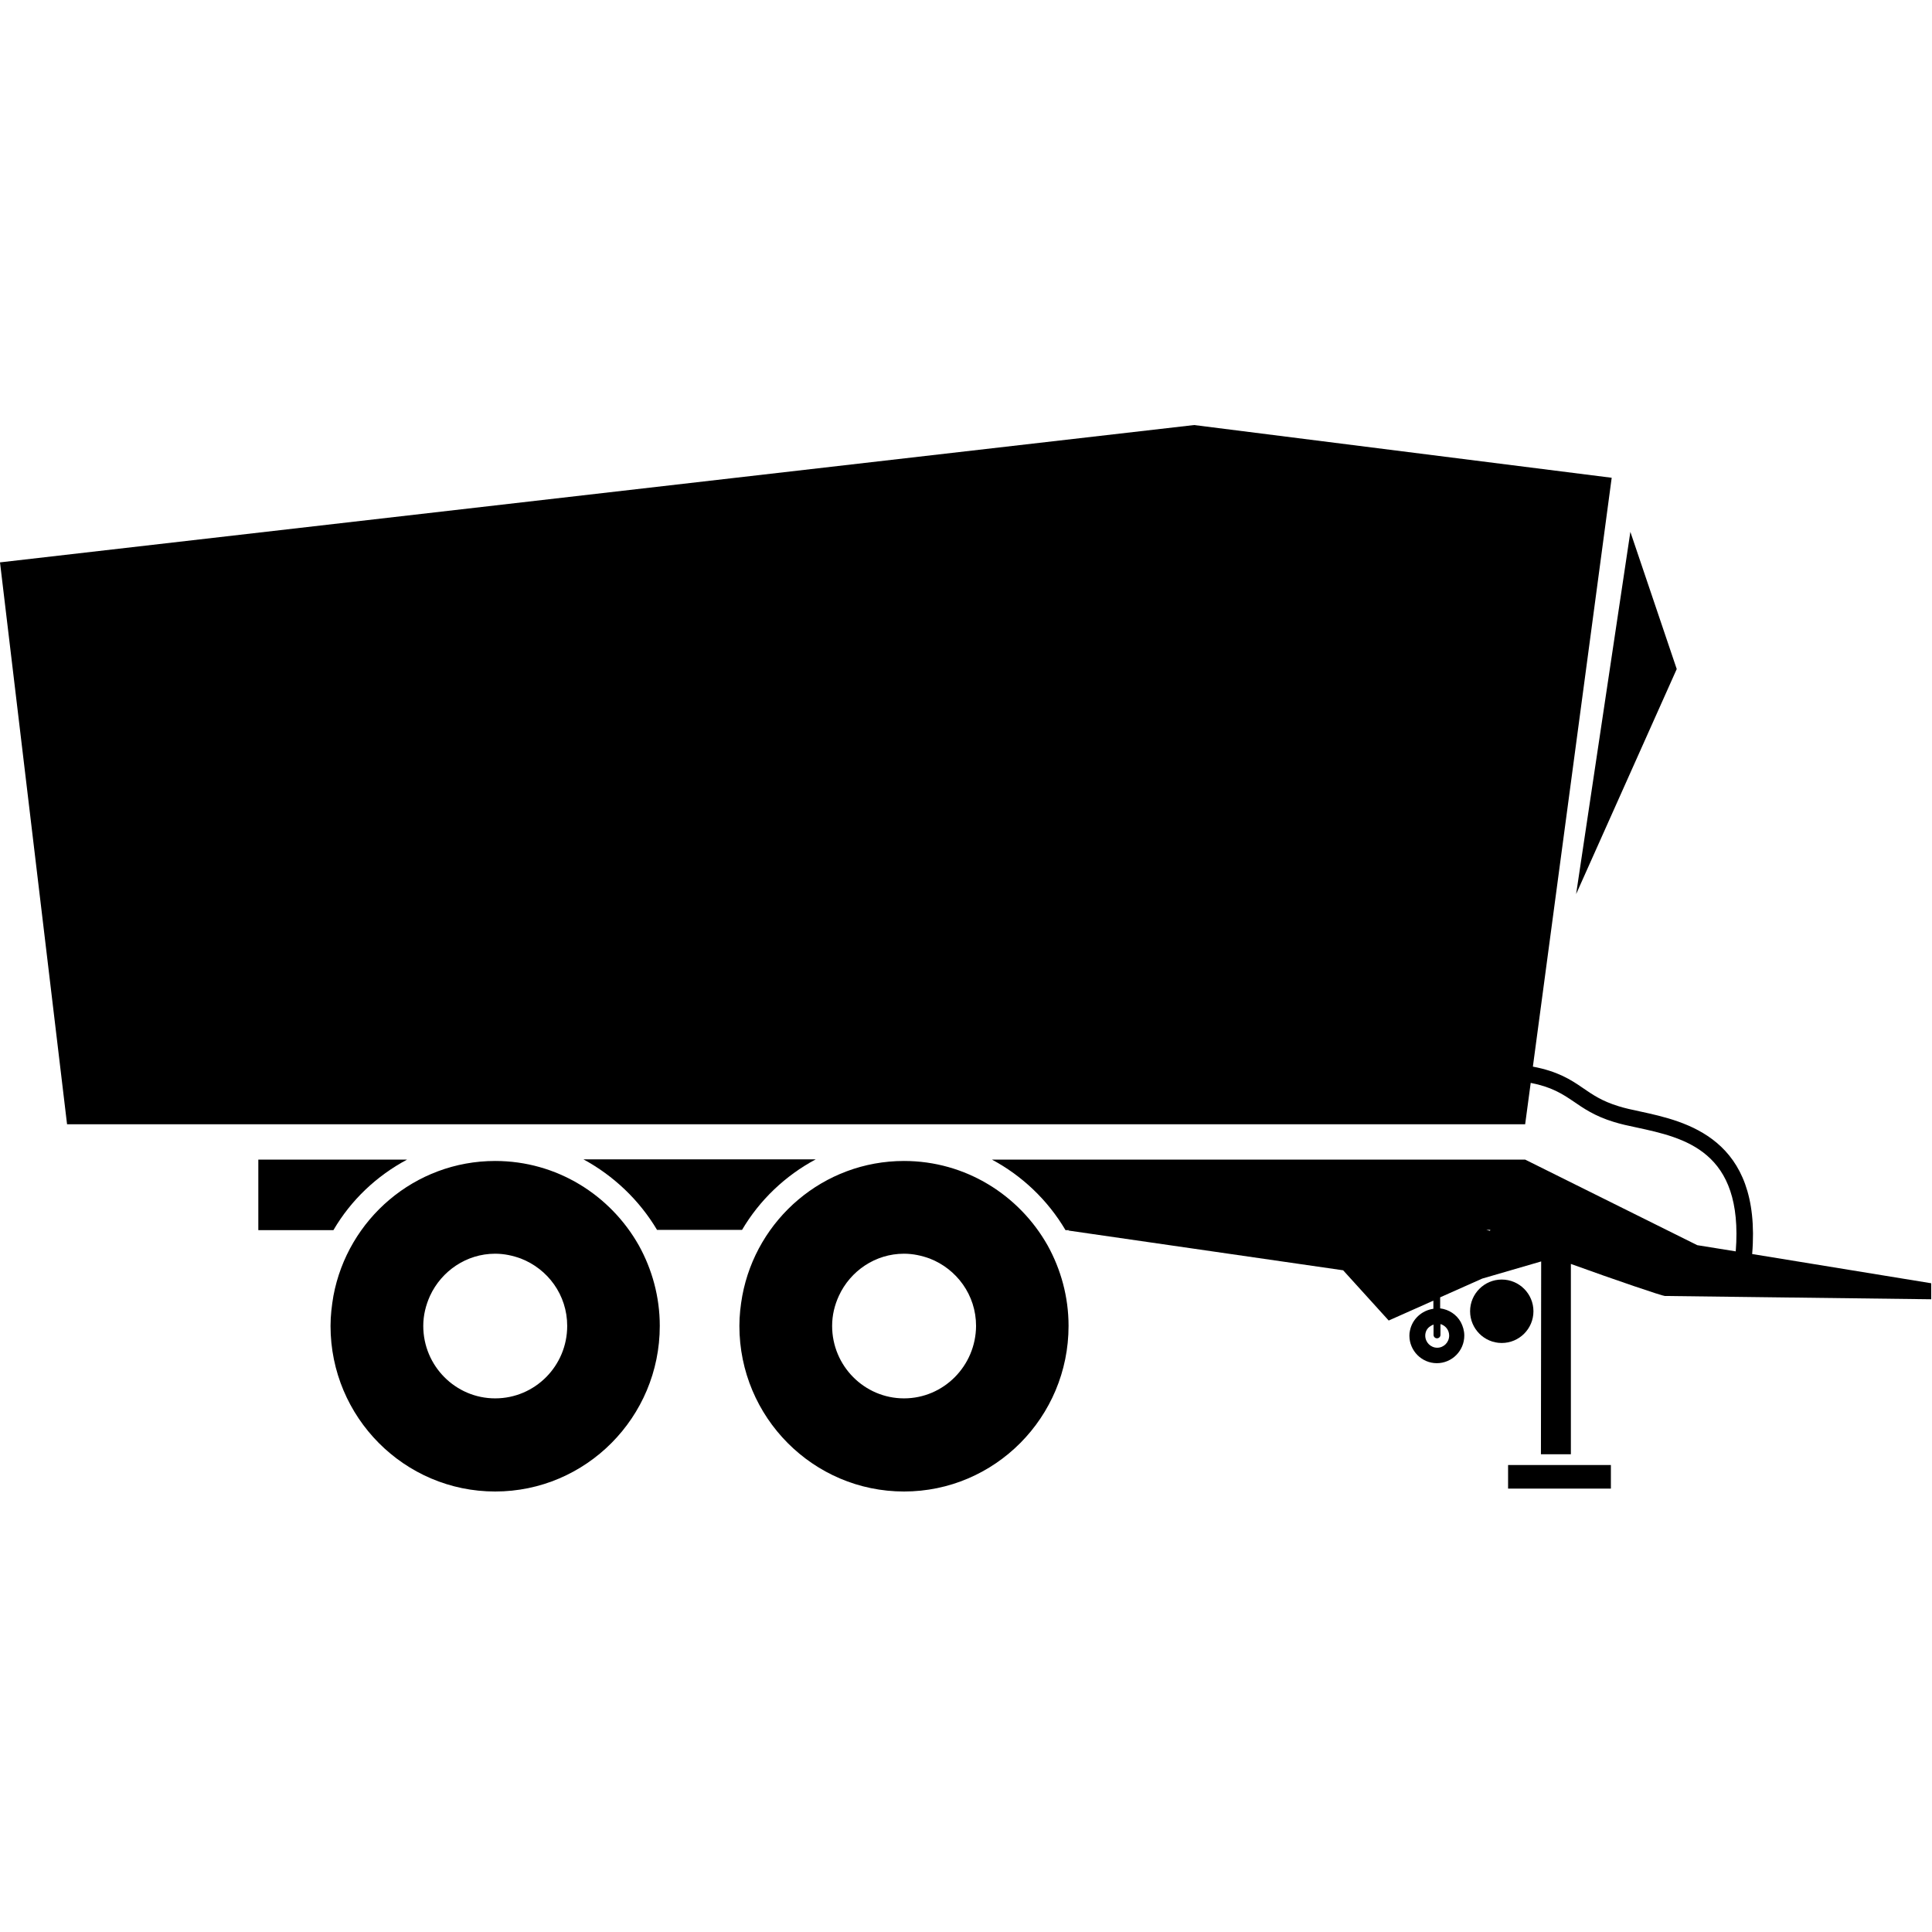 <svg width="24" height="24" viewBox="0 0 24 24" fill="currentColor" xmlns="http://www.w3.org/2000/svg">
<g clip-path="url(#clip0_1437_1505)">
<path d="M6.151 14.422C5.153 14.422 4.32 15.144 4.142 16.097C4.121 16.219 4.106 16.344 4.106 16.471C4.106 17.606 5.023 18.528 6.151 18.528C7.279 18.528 8.196 17.606 8.196 16.471C8.196 16.109 8.1 15.768 7.937 15.473C7.584 14.846 6.917 14.422 6.151 14.422ZM6.151 17.371C5.659 17.371 5.258 16.968 5.258 16.471C5.258 16.337 5.29 16.212 5.342 16.097C5.484 15.79 5.794 15.574 6.151 15.574C6.264 15.574 6.372 15.598 6.47 15.634C6.804 15.763 7.046 16.085 7.046 16.471C7.046 16.968 6.646 17.371 6.151 17.371Z" fill="currentColor"/>
<path d="M11.23 14.422C10.231 14.422 9.398 15.144 9.221 16.097C9.199 16.219 9.185 16.344 9.185 16.471C9.185 17.606 10.102 18.528 11.23 18.528C12.358 18.528 13.274 17.606 13.274 16.471C13.274 16.109 13.178 15.768 13.015 15.473C12.662 14.846 11.995 14.422 11.23 14.422ZM11.23 17.371C10.738 17.371 10.337 16.968 10.337 16.471C10.337 16.337 10.368 16.212 10.421 16.097C10.562 15.79 10.872 15.574 11.23 15.574C11.342 15.574 11.45 15.598 11.549 15.634C11.882 15.763 12.125 16.085 12.125 16.471C12.122 16.968 11.722 17.371 11.23 17.371Z" fill="currentColor"/>
<path d="M8.162 15.278H9.218C9.437 14.906 9.756 14.604 10.133 14.402H7.248C7.62 14.604 7.939 14.904 8.162 15.278Z" fill="currentColor"/>
<path d="M5.057 14.405H3.209V15.281H4.142C4.361 14.906 4.68 14.606 5.057 14.405Z" fill="currentColor"/>
<path d="M20.011 18.199H18.734V18.492H20.011V18.199Z" fill="currentColor"/>
<path d="M21.766 15.578C21.886 14.134 20.94 13.93 20.374 13.807C20.275 13.786 20.182 13.766 20.107 13.742C19.898 13.678 19.783 13.598 19.661 13.514C19.512 13.411 19.349 13.308 19.042 13.25L20.021 5.935L14.834 5.28L0 6.986L0.833 13.966H18.946L19.015 13.452C19.272 13.502 19.404 13.586 19.546 13.682C19.668 13.766 19.81 13.865 20.047 13.937C20.131 13.963 20.227 13.985 20.33 14.006C20.923 14.134 21.66 14.294 21.562 15.545L21.084 15.468L18.946 14.405H12.322C12.694 14.604 13.013 14.904 13.236 15.281H13.286L13.27 15.286L16.685 15.78L17.251 16.404L17.806 16.157V16.258C17.662 16.279 17.544 16.385 17.515 16.529C17.51 16.548 17.508 16.57 17.508 16.591C17.508 16.781 17.662 16.934 17.849 16.934C18.036 16.934 18.19 16.781 18.19 16.591C18.19 16.531 18.173 16.474 18.146 16.423C18.094 16.33 18 16.267 17.89 16.253V16.116L18.413 15.883L19.145 15.67L19.142 18.065H19.514V15.701C20.069 15.902 20.65 16.099 20.681 16.099C20.741 16.099 23.99 16.14 23.99 16.14V15.941L21.766 15.578ZM17.906 16.452C17.962 16.474 18.002 16.526 18.002 16.591C18.002 16.675 17.935 16.742 17.854 16.742C17.772 16.742 17.705 16.675 17.705 16.591C17.705 16.57 17.71 16.548 17.719 16.529C17.736 16.493 17.77 16.469 17.808 16.454V16.582C17.808 16.606 17.827 16.625 17.851 16.625C17.875 16.625 17.894 16.606 17.894 16.582V16.45C17.899 16.45 17.904 16.45 17.906 16.452ZM18.514 15.278C18.514 15.281 18.509 15.286 18.509 15.288L18.511 15.29L18.463 15.278H18.514Z" fill="currentColor"/>
<path d="M20.829 8.311L20.253 6.607L19.579 11.107L20.829 8.311Z" fill="currentColor"/>
<path d="M18.655 16.683C18.873 16.683 19.049 16.506 19.049 16.289C19.049 16.072 18.873 15.895 18.655 15.895C18.438 15.895 18.262 16.072 18.262 16.289C18.262 16.506 18.438 16.683 18.655 16.683Z" fill="currentColor"/>
</g>
<defs>
<clipPath id="clip0_1437_1505">
<rect width="24" height="13.248" fill="currentColor" transform="translate(0 5.28)"/>
</clipPath>
</defs>
</svg>
